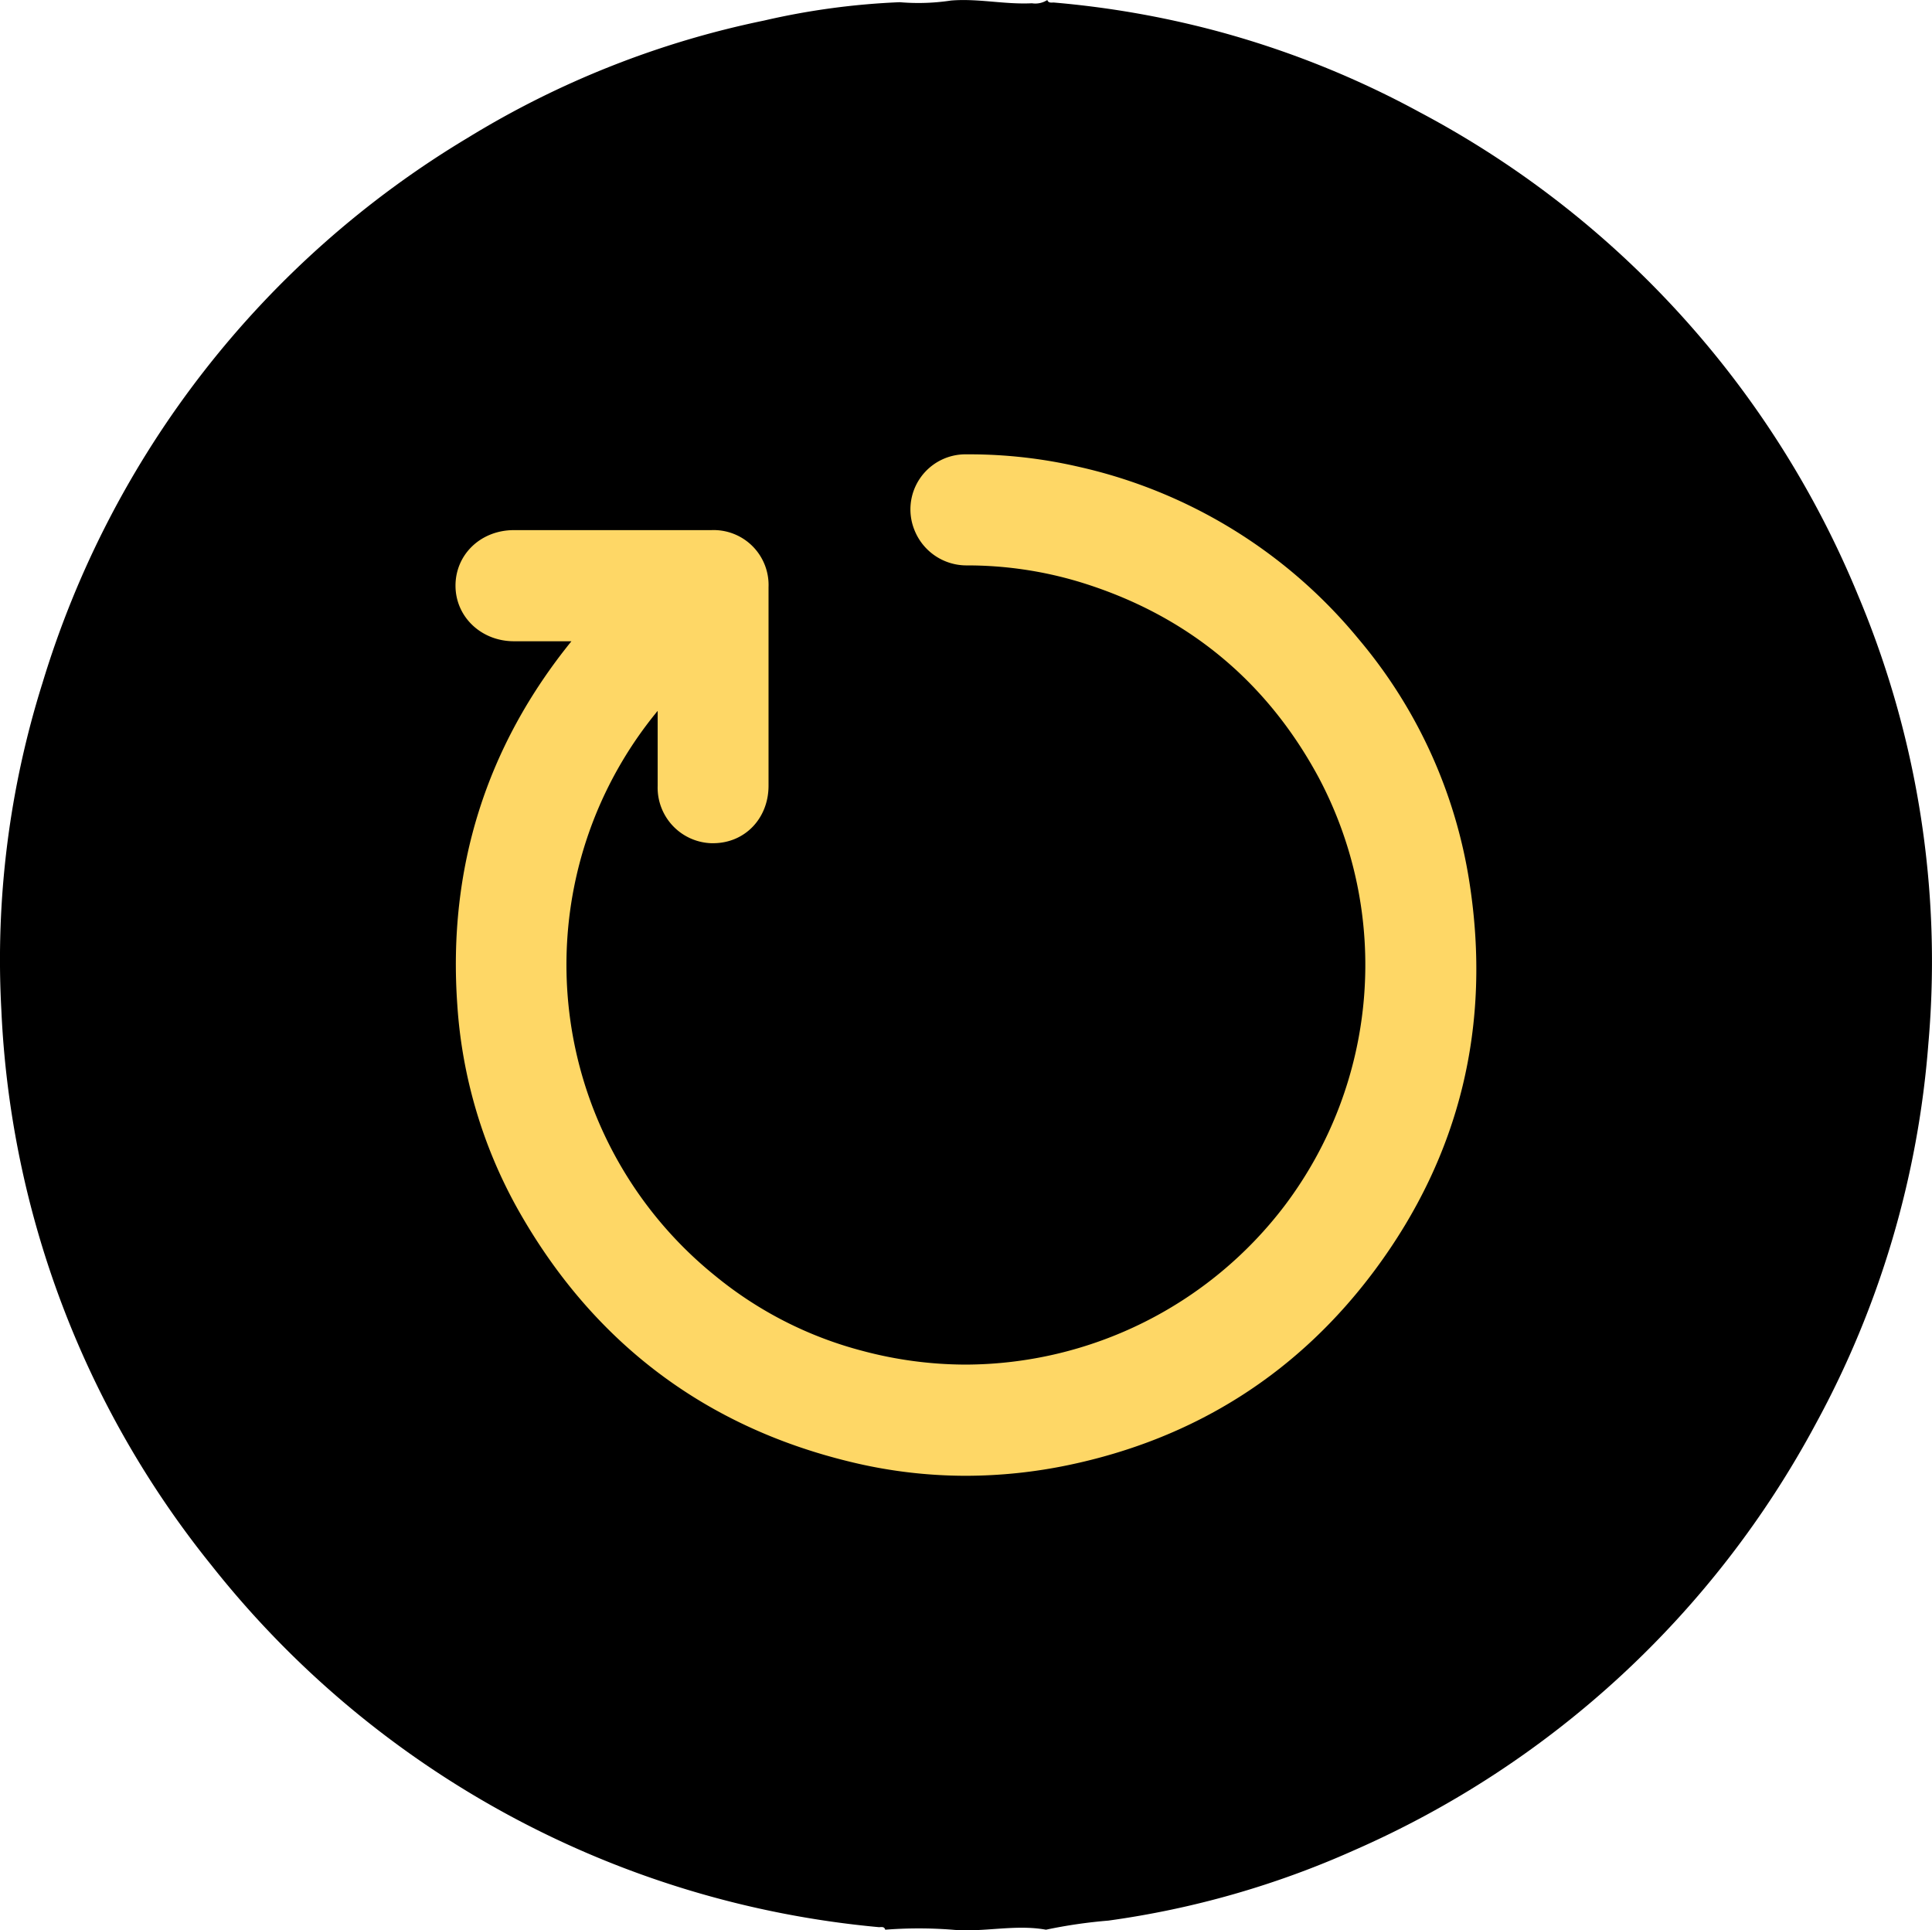 <svg xmlns="http://www.w3.org/2000/svg" viewBox="0 0 325.32 324.98"><defs><style>.cls-1{fill:#fed766;}</style></defs><g id="Layer_2" data-name="Layer 2"><g id="Layer_1-2" data-name="Layer 1"><g id="Layer_2-2" data-name="Layer 2"><g id="Layer_1-2-2" data-name="Layer 1-2"><path d="M151.5.37a36.74,36.74,0,0,0,8.64-.28c4.55-.38,9,.69,13.62.46A3.69,3.69,0,0,0,176.35,0c.21.58.72.4,1.16.43a158.79,158.79,0,0,1,27.21,4.75,156.29,156.29,0,0,1,34.33,13.71,161.6,161.6,0,0,1,73.88,81.48,158.71,158.71,0,0,1,11.78,75.32,159.06,159.06,0,0,1-18.95,64A161.76,161.76,0,0,1,228,311.51a152.23,152.23,0,0,1-41.38,11.84,84.17,84.17,0,0,0-10.49,1.53c-5.24-.95-10.54.49-15.78,0a73.36,73.36,0,0,0-11.29,0c-.17-.61-.72-.41-1.09-.43A162.18,162.18,0,0,1,35.63,263.56,160.23,160.23,0,0,1,.23,170.07,155.16,155.16,0,0,1,7.15,115,161.53,161.53,0,0,1,78.78,23.19,155.2,155.2,0,0,1,128.66,3.46,123.87,123.87,0,0,1,151.5.37Z"/></g></g><path class="cls-1" d="M162.63,248.46a82.26,82.26,0,0,1-19.57-2.38c-24.69-6-43.52-20.41-56-42.73A81.35,81.35,0,0,1,77,169.14c-1.61-22.89,4.85-43.45,19.22-61.18H86.54c-5.51,0-9.83-4.11-9.84-9.34s4.2-9.35,9.8-9.37h33.27a9.25,9.25,0,0,1,9.64,9.63q0,16.7,0,33.4c0,5.52-4,9.68-9.33,9.68h-.34a9.36,9.36,0,0,1-9-9.63c0-4.13,0-8.26,0-12.39v-.26A67.21,67.21,0,0,0,100,137.93a67.27,67.27,0,0,0,20.4,76.84,65,65,0,0,0,24.87,12.67,67.68,67.68,0,0,0,17.33,2.3,67.7,67.7,0,0,0,53.77-26.83,67.27,67.27,0,0,0,5.68-72c-8.86-16.45-22.48-27.57-40.49-33a65.48,65.48,0,0,0-18.73-2.72,9.43,9.43,0,0,1-8.87-6,9.27,9.27,0,0,1,8.74-12.7h.63a81.85,81.85,0,0,1,18.36,2.11,85.13,85.13,0,0,1,47.09,29,83.18,83.18,0,0,1,18.65,40.94c3.75,24-1.58,45.94-15.86,65.2-12.9,17.39-30.31,28.47-51.73,32.93A85,85,0,0,1,162.63,248.46Z"/></g></g></svg>